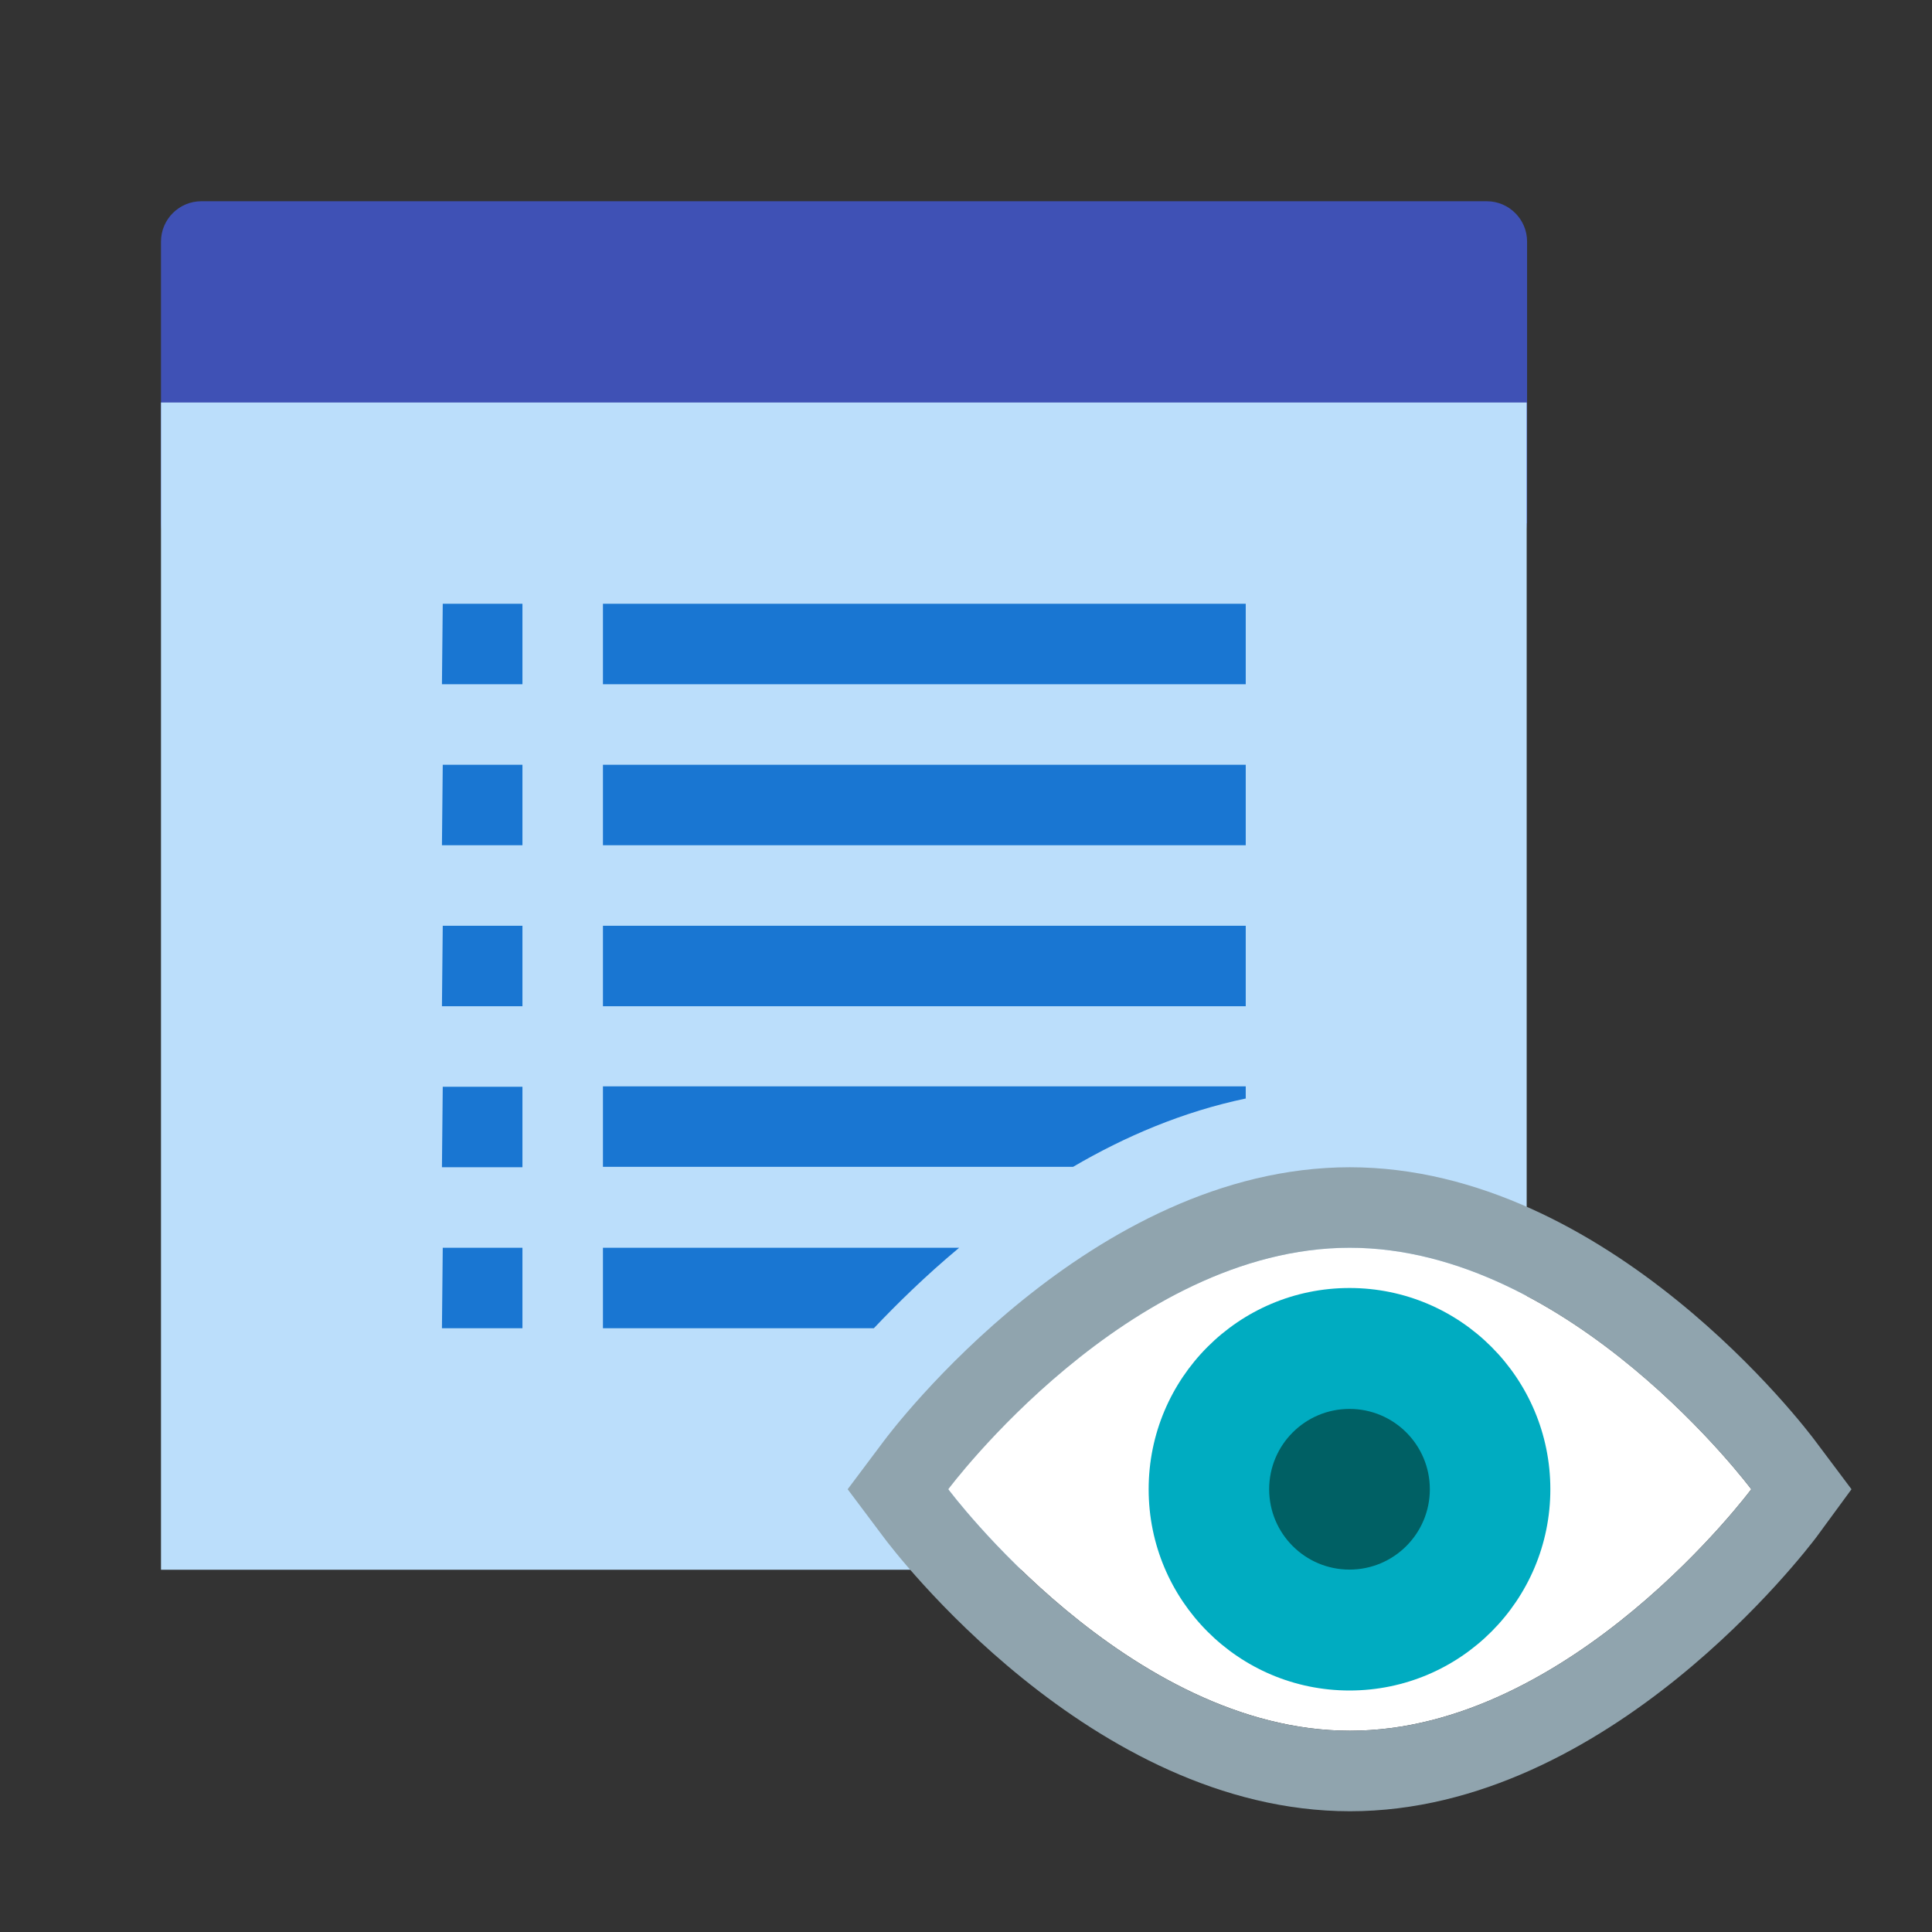 <svg xmlns="http://www.w3.org/2000/svg" width="48" height="48"><rect width="100%" height="100%" fill="#333333" stroke="none"/><path fill="#3F51B5" d="M37.93 13c0 .55-.44 1-1 1H5c-.55 0-1-.45-1-1V6c0-.55.45-1 1-1h31.94c.55 0 1 .45 1 1v7z"/><path fill="#BBDEFB" d="M4 10h33.93v29H4z"/><path fill="#fff" d="M23.55 37s4.47-6 9.98-6 9.98 6 9.98 6-4.46 6-9.97 6-9.98-6-9.98-6z"/><path fill="#90A4AE" d="M33.53 31c5.5 0 9.98 6 9.98 6s-4.46 6-9.97 6-9.98-6-9.98-6 4.47-6 9.98-6m0-2c-6.44 0-11.38 6.53-11.58 6.8l-.9 1.2.9 1.2c.2.27 5.14 6.8 11.58 6.8s11.37-6.53 11.58-6.8L46 37l-.9-1.2c-.2-.27-5.13-6.8-11.57-6.8z"/><g fill="#1976D2"><path d="M23.82 31h-8.84v2h6.73c.57-.6 1.28-1.3 2.12-2zM30.95 27.29v-.3H14.98v2h11.68c1.28-.75 2.72-1.37 4.3-1.7zM14.98 23h15.97v2H14.98zM14.98 19h15.97v2H14.98zM14.98 15h15.97v2H14.98zM11 15h1.98v2h-2zM11 19h1.98v2h-2zM11 31h1.98v2h-2zM11 23h1.98v2h-2zM11 27h1.98v2h-2z"/></g><ellipse cx="33.528" cy="37" fill="#00ACC1" rx="4.99" ry="5"/><circle cx="33.528" cy="37" r="1.996" fill="#006064"/></svg>